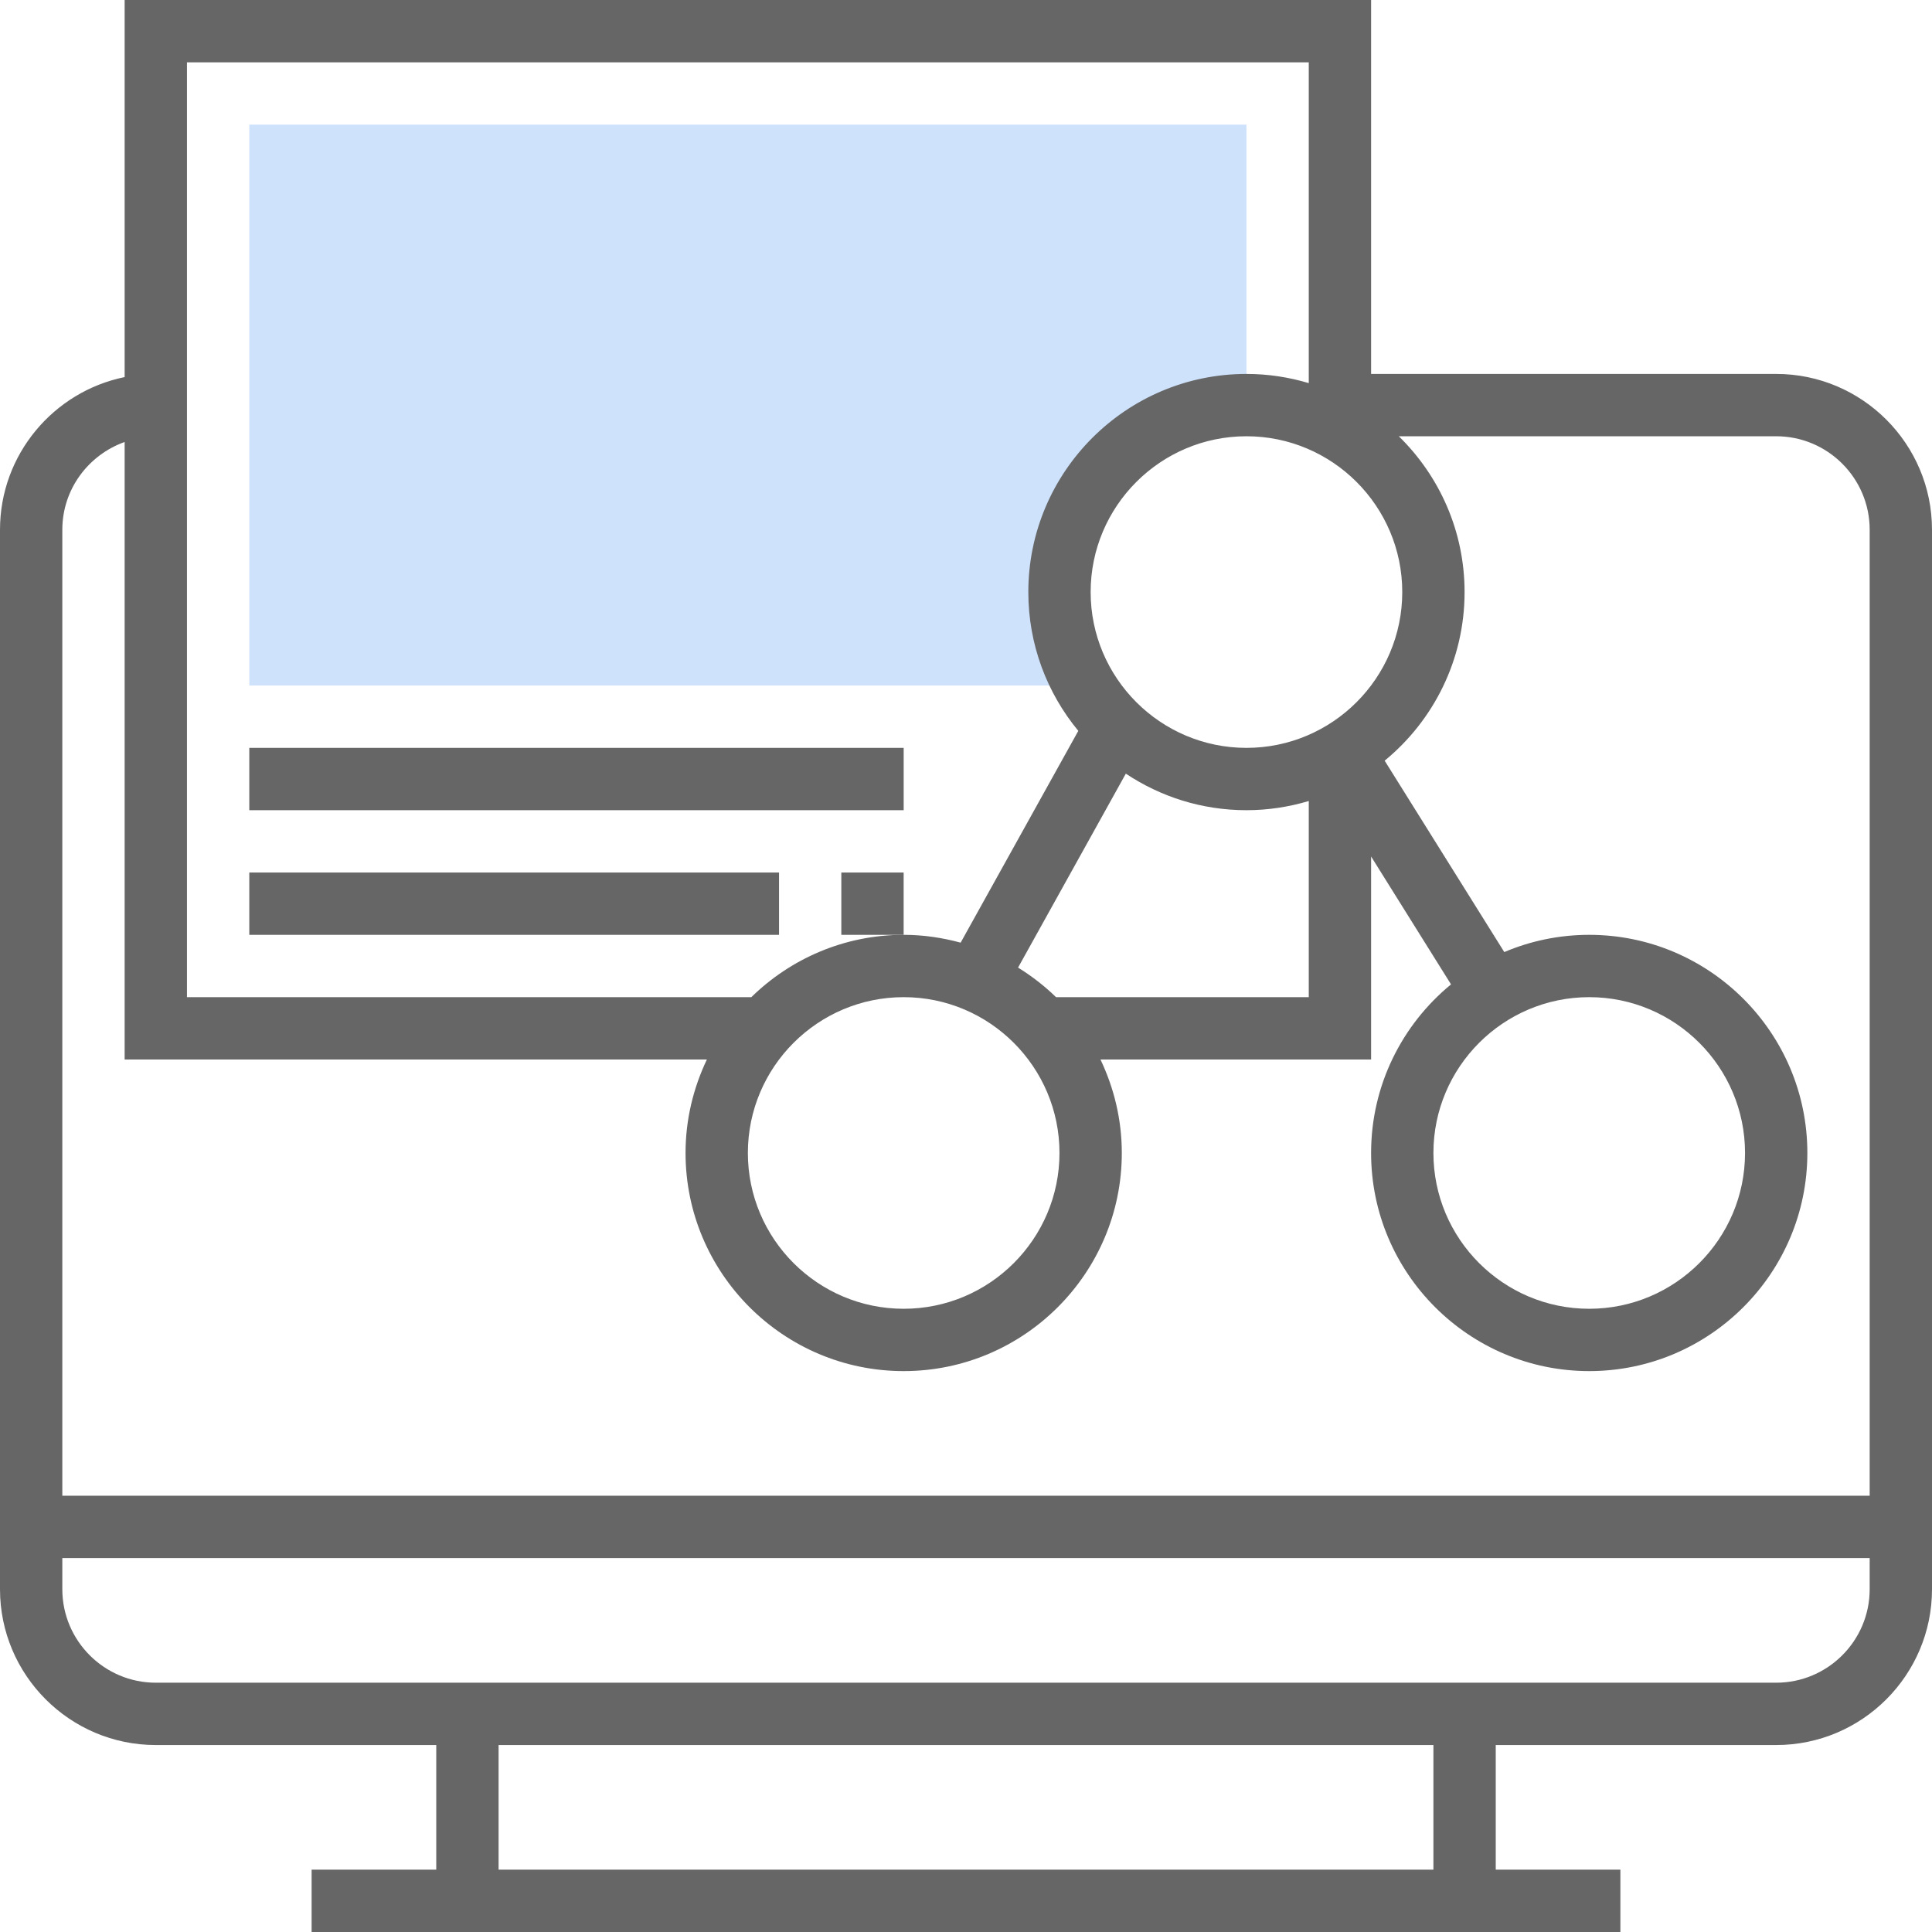 <?xml version="1.0"?>
<svg xmlns="http://www.w3.org/2000/svg" xmlns:xlink="http://www.w3.org/1999/xlink" version="1.1" id="Layer_1" x="0px" y="0px" viewBox="0 0 496 496" style="enable-background:new 0 0 496 496;" xml:space="preserve" width="512px" height="512px" class="hovered-paths"><g><path style="fill:#CEE2FC" d="M272,152c0-26.512,21.488-48,48-48V32H64v144h214.472C274.384,168.936,272,160.752,272,152z" data-original="#FFA64D" class="" data-old_color="#FFA64D"/><g>
	<rect x="64" y="192" style="fill:#666666" width="168" height="16" data-original="#333333" class="hovered-path active-path" data-old_color="#333333"/>
	<path style="fill:#666666" d="M456,96H352V0H32v96.808C13.768,100.528,0,116.688,0,136v272c0,22.056,17.944,40,40,40h72v32H80v16   h336v-16h-32v-32h72c22.056,0,40-17.944,40-40V136C496,113.944,478.056,96,456,96z M232,256c22.056,0,40,17.944,40,40   s-17.944,40-40,40s-40-17.944-40-40S209.944,256,232,256z M271.112,256c-2.944-2.88-6.224-5.408-9.744-7.592l27.664-49.792   c8.88,5.92,19.52,9.384,30.968,9.384c5.56,0,10.928-0.84,16-2.36V256H271.112z M320,192c-22.056,0-40-17.944-40-40s17.944-40,40-40   s40,17.944,40,40S342.056,192,320,192z M48,16h288v82.36c-5.072-1.52-10.44-2.36-16-2.36c-30.872,0-56,25.12-56,56   c0,13.52,4.824,25.944,12.832,35.632l-30.208,54.376C241.952,240.736,237.064,240,232,240c-15.216,0-29.016,6.12-39.112,16H48V16z    M32,113.472V272h149.48c-3.472,7.288-5.48,15.4-5.48,24c0,30.88,25.128,56,56,56s56-25.12,56-56c0-8.6-2.008-16.712-5.48-24H352   v-52.112l20.52,32.832C360,262.992,352,278.576,352,296c0,30.88,25.128,56,56,56s56-25.12,56-56s-25.128-56-56-56   c-7.728,0-15.104,1.576-21.808,4.424l-30.712-49.136C368,185.008,376,169.424,376,152c0-15.664-6.48-29.824-16.888-40H456   c13.232,0,24,10.768,24,24v248H16V136C16,125.584,22.712,116.784,32,113.472z M408,256c22.056,0,40,17.944,40,40s-17.944,40-40,40   s-40-17.944-40-40S385.944,256,408,256z M368,480H128v-32h240V480z M456,432H40c-13.232,0-24-10.768-24-24v-8h464v8   C480,421.232,469.232,432,456,432z" data-original="#333333" class="hovered-path active-path" data-old_color="#333333"/>
	<rect x="215.992" y="224" style="fill:#666666" width="16" height="16" data-original="#333333" class="hovered-path active-path" data-old_color="#333333"/>
	<rect x="64" y="224" style="fill:#666666" width="136" height="16" data-original="#333333" class="hovered-path active-path" data-old_color="#333333"/>
</g></g> </svg>
